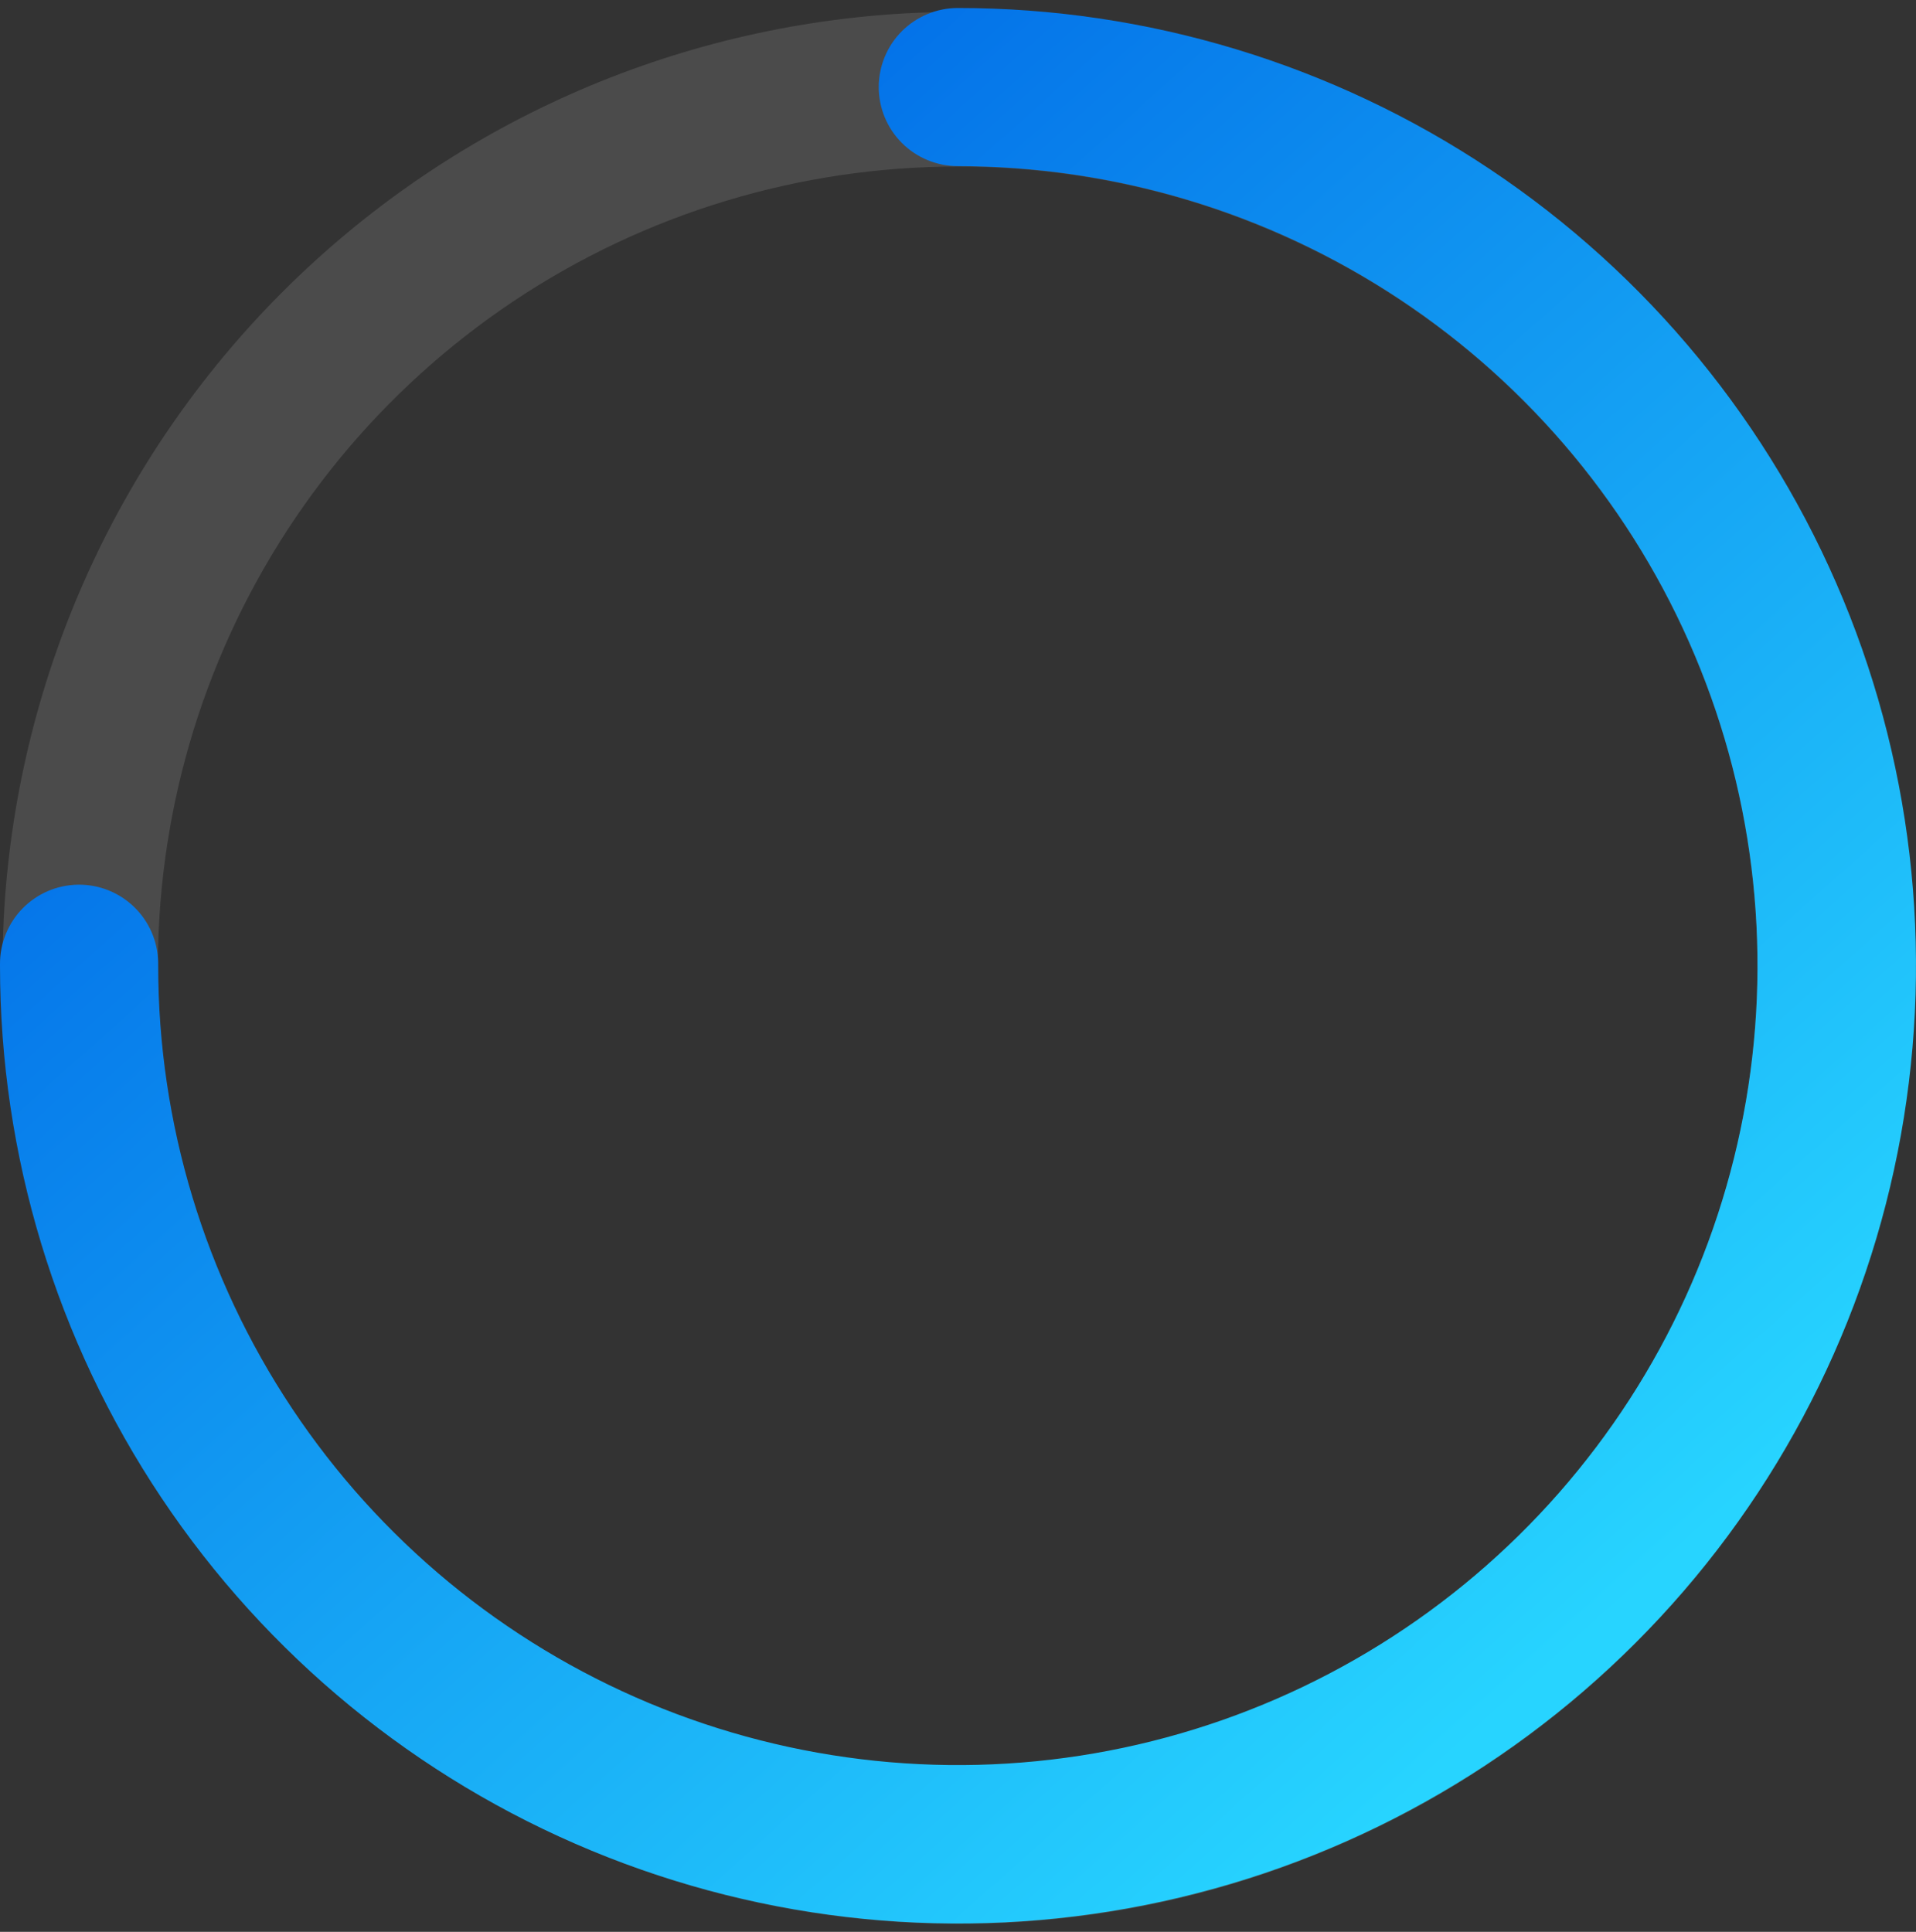 <svg width="120" height="121" viewBox="0 0 120 121" fill="none" xmlns="http://www.w3.org/2000/svg">
<rect x="0" y="0" width="120" height="121" fill="#333333" stroke="none"/>
<path opacity="0.12" d="M59.988 120.499C45.141 120.485 30.828 114.958 19.826 104.989C8.825 95.021 1.919 81.322 0.449 66.55C-1.021 51.779 3.049 36.988 11.87 25.048C20.692 13.107 33.635 4.868 48.188 1.93C62.742 -1.009 77.869 1.562 90.633 9.144C103.398 16.726 112.891 28.778 117.27 42.962C121.649 57.146 120.602 72.451 114.333 85.907C108.063 99.363 97.017 110.01 83.339 115.784C75.951 118.908 68.01 120.512 59.988 120.499ZM59.988 10.432C50.081 10.431 40.395 13.367 32.157 18.869C23.919 24.371 17.497 32.192 13.705 41.343C9.912 50.494 8.919 60.564 10.851 70.279C12.783 79.994 17.553 88.918 24.559 95.923C31.564 102.928 40.489 107.698 50.206 109.631C59.923 111.564 69.996 110.572 79.149 106.782C88.302 102.992 96.126 96.572 101.63 88.336C107.134 80.1 110.072 70.417 110.072 60.512C110.073 53.936 108.778 47.423 106.262 41.348C103.745 35.272 100.056 29.751 95.405 25.101C90.754 20.45 85.233 16.761 79.156 14.244C73.079 11.727 66.566 10.432 59.988 10.432Z" fill="white"/>
<path d="M8.42779e-05 60.487V60.392C-0.008 59.085 0.502 57.827 1.418 56.894C2.334 55.961 3.582 55.428 4.889 55.411C6.197 55.394 7.458 55.895 8.398 56.804C9.338 57.713 9.88 58.956 9.907 60.263V60.487C9.908 70.355 12.826 80.003 18.293 88.218C23.761 96.434 31.534 102.851 40.637 106.664C49.741 110.477 59.768 111.516 69.46 109.65C79.152 107.784 88.076 103.097 95.113 96.177C102.149 89.257 106.983 80.412 109.008 70.754C111.033 61.096 110.159 51.055 106.495 41.892C102.831 32.73 96.541 24.853 88.415 19.253C80.288 13.652 70.688 10.577 60.819 10.414L59.99 10.406C58.676 10.406 57.416 9.884 56.487 8.956C55.558 8.027 55.036 6.767 55.036 5.454C55.036 4.14 55.558 2.88 56.487 1.951C57.416 1.023 58.676 0.501 59.99 0.501C71.858 0.499 83.459 4.015 93.327 10.606C103.195 17.196 110.887 26.564 115.43 37.525C119.973 48.487 121.162 60.548 118.848 72.186C116.534 83.823 110.82 94.512 102.429 102.903C94.039 111.293 83.348 117.007 71.708 119.322C60.069 121.638 48.005 120.45 37.041 115.91C26.076 111.37 16.705 103.681 10.112 93.816C3.519 83.95 -0 72.352 8.42779e-05 60.487Z" fill="url(#paint0_linear_1273_16265)"/>
<defs>
<linearGradient id="paint0_linear_1273_16265" x1="21.72" y1="17.537" x2="98.622" y2="103.335" gradientUnits="userSpaceOnUse">
<stop stop-color="#0068E6"/>
<stop offset="1" stop-color="#27D4FF"/>
</linearGradient>
</defs>
</svg>
